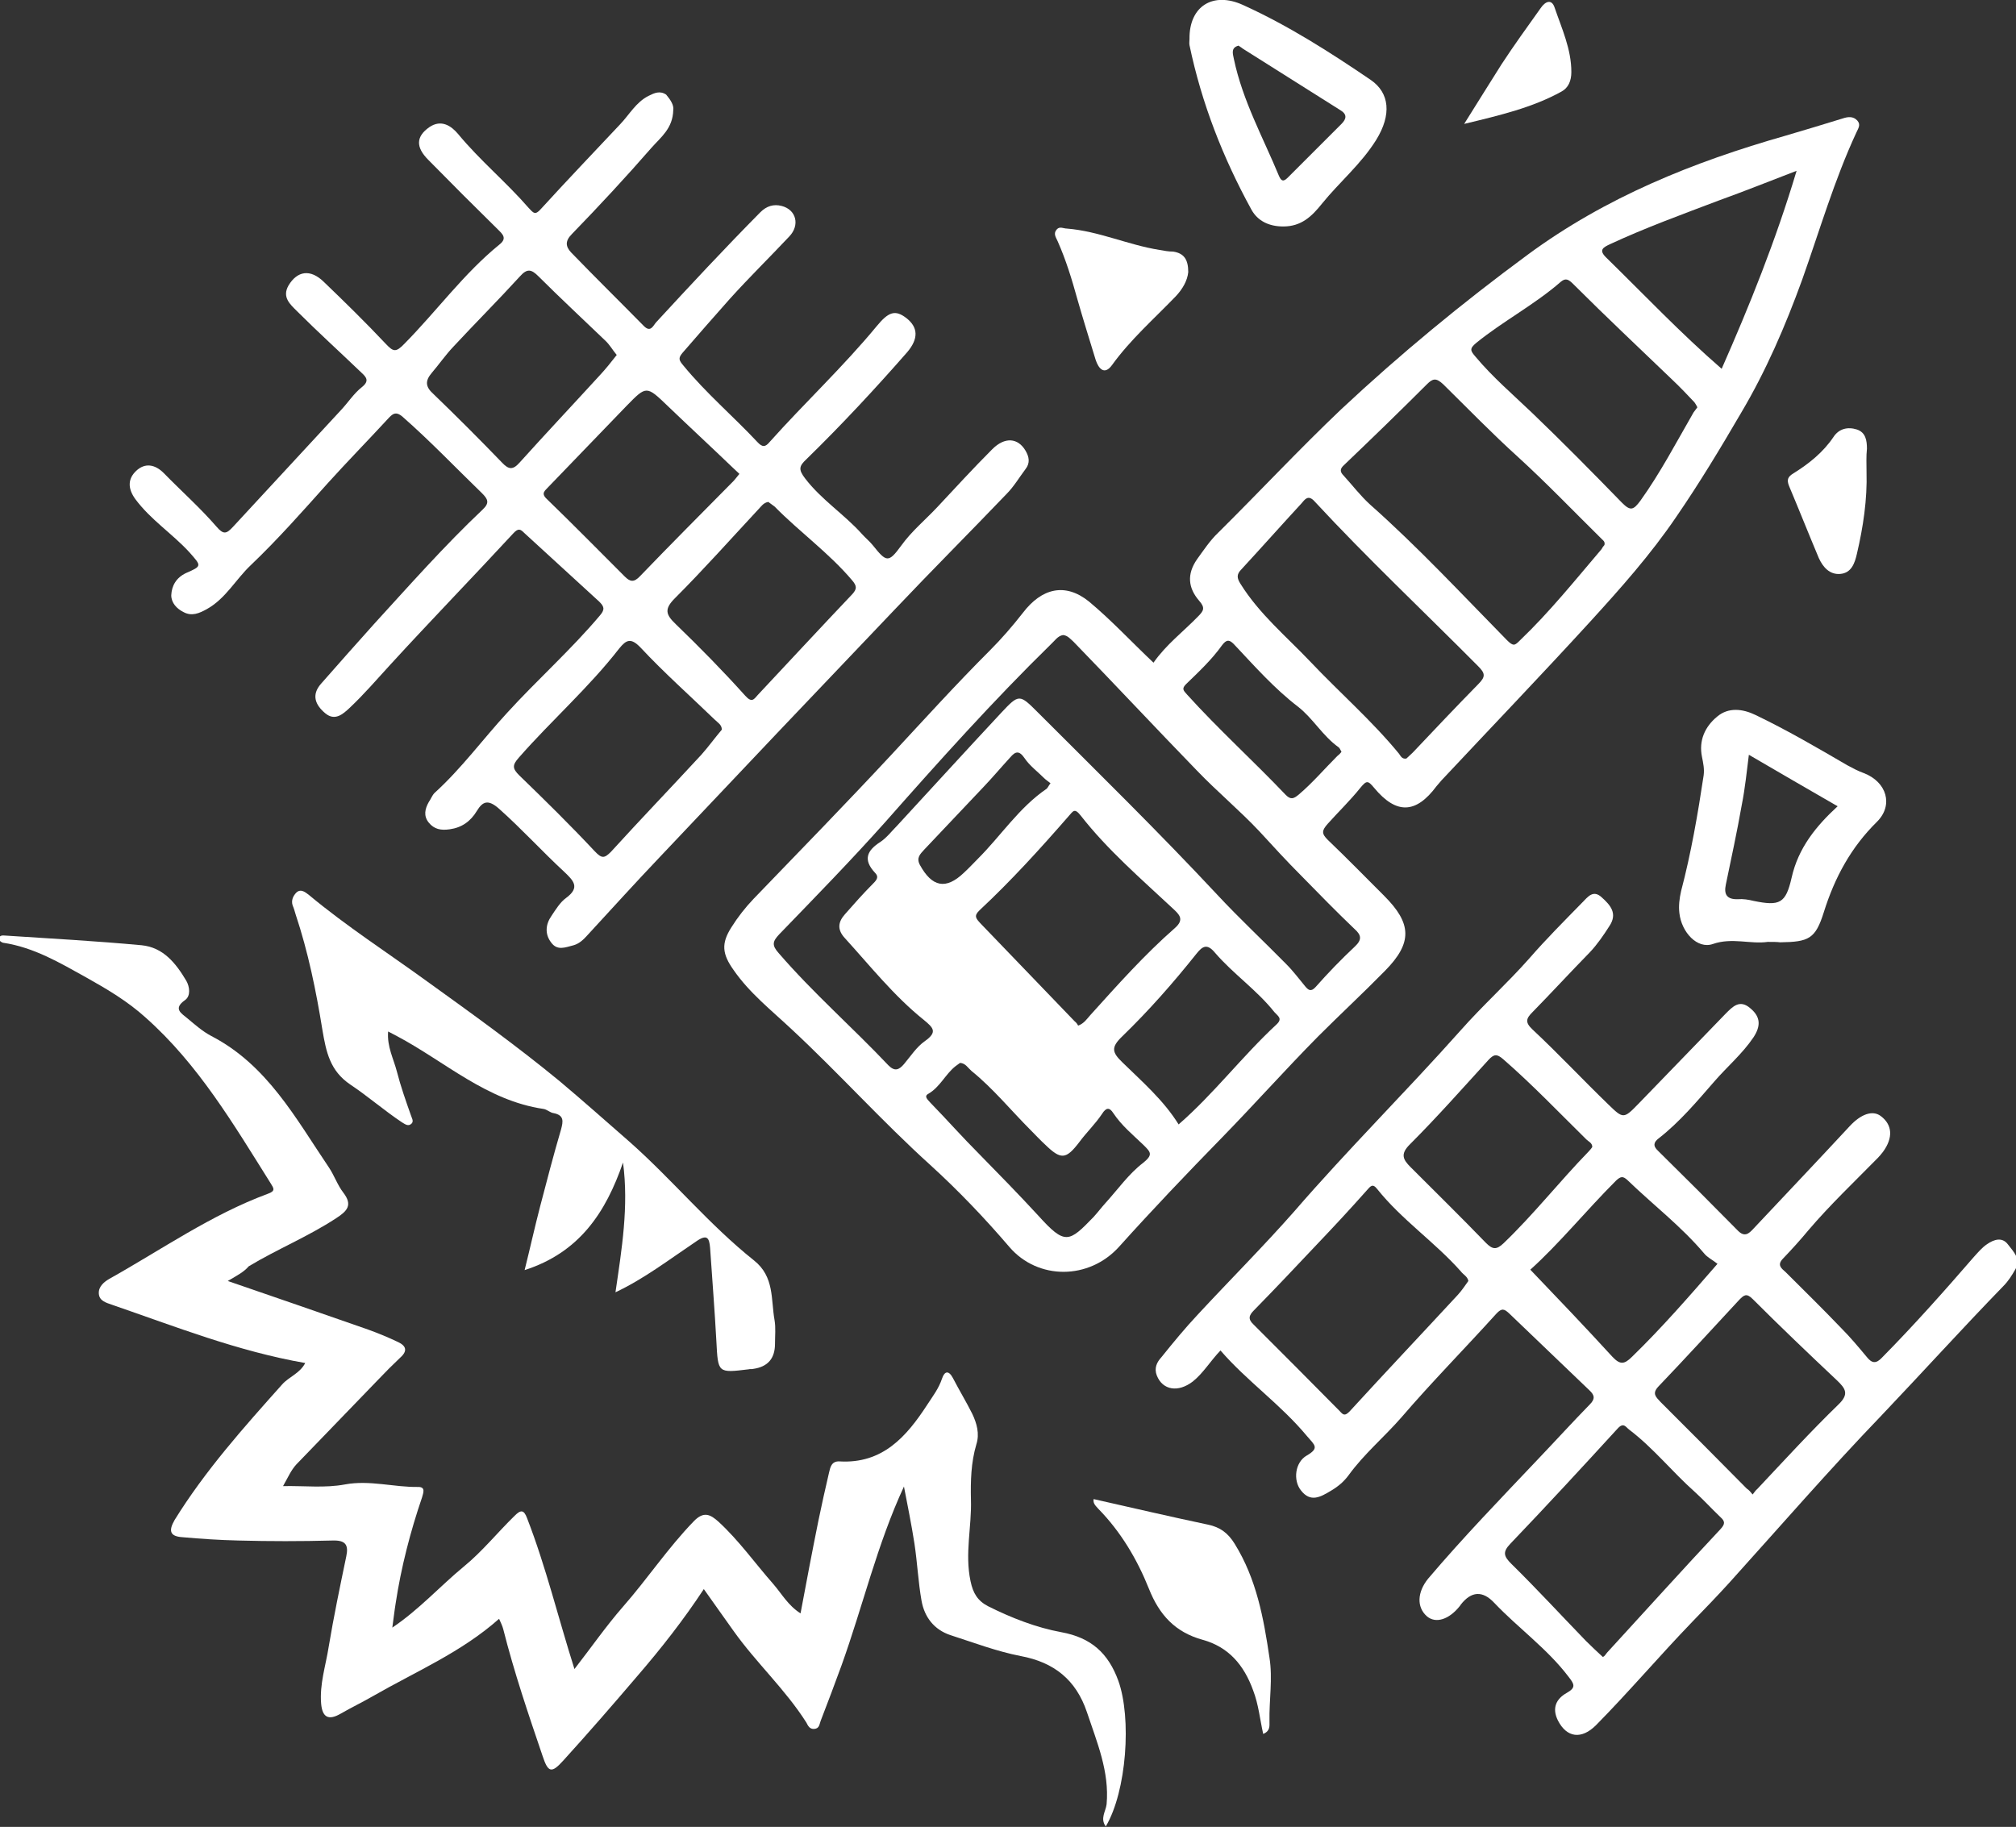 <?xml version="1.0" encoding="utf-8"?>
<!-- Generator: Adobe Illustrator 26.3.1, SVG Export Plug-In . SVG Version: 6.00 Build 0)  -->
<svg version="1.1" id="Layer_2_00000180365684903292189690000010488623254755140535_"
	 xmlns="http://www.w3.org/2000/svg" xmlns:xlink="http://www.w3.org/1999/xlink" x="0px" y="0px" viewBox="0 0 481.5 436.4"
	 enable-background="new 0 0 481.5 436.4" xml:space="preserve">
<rect x="0" y="0" width="481.5" height="436.4" fill="#333333" stroke="none"/>
<g id="Layer_1-2">
	<g>
		<path fill="#FFFFFF" d="M275.5,158.3c3-4.3,7.1-7.4,10.6-11c1.4-1.4,1.8-2.1,0.3-3.8c-2.6-3-3-6.3-0.5-9.9
			c1.6-2.2,3.1-4.5,5.1-6.4c9.8-9.7,19.3-19.9,29.3-29.4c14.1-13.2,28.9-25.4,44.5-36.9c18.7-13.8,39.6-22.2,61.7-28.5
			c4.5-1.3,9-2.7,13.6-4.1c1.2-0.4,2.5-0.6,3.5,0.5c0.9,1,0.2,1.9-0.2,2.8c-5.3,11.4-8.8,23.5-13,35.3c-4,11-8.6,21.7-14.6,31.8
			c-4.9,8.4-9.9,16.7-15.4,24.7c-6.1,9-13.3,17.1-20.6,25.1c-11.7,12.8-23.7,25.3-35.5,37.9c-0.4,0.5-0.8,0.9-1.2,1.4
			c-4.9,6.6-9.6,6.8-14.9,0.4c-1.5-1.8-1.8-1.8-3.3,0c-2.4,3-5.2,5.7-7.8,8.6c-1.4,1.6-1.5,2.3,0,3.8c4.6,4.4,9,8.9,13.5,13.4
			c6.6,6.6,6.8,11.2,0.2,17.9c-5.2,5.3-10.7,10.4-16,15.7c-7.8,7.9-15.2,16.2-22.9,24.1c-8.4,8.6-16.6,17.2-24.6,26.1
			c-7.2,8-19.4,8-26.2,0.1c-5.9-6.9-12.2-13.5-18.9-19.6c-11.5-10.4-21.8-21.9-33.2-32.5c-4.8-4.5-10-8.6-13.8-14.1
			c-2.7-3.8-3-6.3-0.5-10.2c1.5-2.4,3.3-4.7,5.3-6.8c11-11.4,22-22.7,32.8-34.3c7.8-8.4,15.5-16.9,23.6-25c2.8-2.8,5.4-5.8,7.9-9
			c4.5-5.9,10.1-7.3,15.8-2.7C265.5,148.2,270.3,153.4,275.5,158.3L275.5,158.3z M253.9,151.7c-1.3,0.2-2,1.4-2.9,2.2
			c-13.8,13.5-26.7,27.9-39.5,42.4c-8.2,9.2-16.8,18-25.4,26.9c-1.6,1.7-1.8,2.6-0.1,4.5c8.2,9.5,17.6,17.7,26.2,26.8
			c1.5,1.5,2.5,1.1,3.7-0.3c1.6-1.9,3-4.1,5-5.5c3.1-2.2,2-3.2-0.3-5.1c-7.1-5.7-12.8-12.9-18.9-19.6c-1.8-2-1.5-3.8,0.1-5.6
			c2.2-2.5,4.4-5,6.8-7.4c0.9-0.9,1.3-1.6,0.4-2.5c-2.9-3.1-2-5.3,1.3-7.4c1.5-1,2.7-2.6,4-3.9c8.3-9,16.5-18,24.8-26.9
			c4.3-4.6,4.4-4.5,8.8-0.1c14.4,14.4,28.9,28.6,42.8,43.5c5.3,5.7,11,11,16.5,16.6c1.7,1.7,3.1,3.6,4.6,5.4
			c0.7,0.8,1.3,1.3,2.4,0.1c3-3.4,6.1-6.6,9.4-9.7c1.7-1.6,1.6-2.7-0.1-4.2c-4.3-4.1-8.5-8.4-12.7-12.7c-3.4-3.4-6.7-7-10-10.6
			c-4.7-5-10.1-9.5-14.9-14.5c-9.9-10.2-19.6-20.6-29.5-30.8C255.6,152.6,255,151.8,253.9,151.7L253.9,151.7z M383.2,130.2
			c0.2-0.8-0.3-1.1-0.6-1.4c-6.7-6.6-13.1-13.3-20-19.6c-6.2-5.6-12-11.6-17.9-17.4c-1.7-1.6-2.5-1.4-3.9,0
			c-6.5,6.5-13.1,12.9-19.8,19.3c-1,0.9-1,1.6-0.1,2.5c2.1,2.3,4,4.8,6.3,6.9c11.5,10.2,21.9,21.4,32.7,32.4c1.6,1.6,1.9,1.3,3.2,0
			c7-6.7,13.1-14.3,19.4-21.7C382.7,130.8,383,130.4,383.2,130.2L383.2,130.2z M335.9,181.2c0.4-0.4,1-0.9,1.5-1.4
			c5.2-5.5,10.4-11,15.7-16.4c1.8-1.8,1.6-2.6-0.1-4.3c-13-13.1-26.5-25.8-39-39.3c-1.6-1.8-2.4-0.4-3.2,0.5
			c-4.8,5.2-9.5,10.5-14.3,15.7c-1.2,1.2-1.1,2.1-0.2,3.5c4.5,7.2,10.9,12.5,16.6,18.5c7,7.4,14.7,14.1,21.2,22
			C334.5,180.5,334.8,181.4,335.9,181.2L335.9,181.2z M405.4,97.3c-0.2-0.4-0.4-0.8-0.7-1.2c-1.7-1.8-3.4-3.6-5.2-5.3
			c-7.9-7.6-15.9-15.1-23.7-22.9c-1.1-1.1-1.8-1.6-3-0.6c-6.3,5.5-13.8,9.4-20.2,14.6c-1.7,1.4-1.4,1.9-0.2,3.3
			c4.1,4.9,8.9,9,13.5,13.4c7.3,7,14.4,14.2,21.5,21.5c2,2,2.7,1.8,4.4-0.5c4.8-6.7,8.6-14,12.7-21.1
			C404.7,98.2,405,97.8,405.4,97.3L405.4,97.3z M257.5,245c1.4-0.5,2.1-1.6,2.9-2.5c6.5-7.2,12.9-14.4,20.2-20.8
			c2.4-2.1,1-3.3-0.5-4.7c-7.6-7.1-15.6-14-22-22.2c-1.5-1.9-1.8-1-2.9,0.2c-6.8,7.8-13.7,15.4-21.2,22.4c-1.5,1.4-0.9,2,0.2,3.2
			c7.5,7.8,15,15.6,22.5,23.4C257,244.2,257.3,244.6,257.5,245z M429.1,40.8c-6.5,2.5-12.5,4.9-18.6,7.1
			c-8.7,3.3-17.5,6.5-25.9,10.4c-1.7,0.8-2.9,1.4-0.9,3.3c9,8.8,17.7,18,27.5,26.5C417.9,72.9,424.1,57.5,429.1,40.8L429.1,40.8z
			 M229.3,253.9c-0.3,0.2-0.7,0.5-1.1,0.8c-2.4,1.9-3.7,5-6.5,6.6c-1.1,0.6-0.1,1.4,0.5,2.1c3.9,4,7.6,8.2,11.6,12.2
			c4.8,4.9,9.6,9.8,14.2,14.8c6.4,7.1,7.3,6.4,13.2,0.3c1-1.1,1.9-2.3,2.9-3.4c2.9-3.2,5.5-6.9,8.9-9.5c2.5-2,1.8-2.6,0.1-4.3
			c-2.5-2.4-5.2-4.6-7.2-7.6c-0.9-1.4-1.7-1.4-2.7,0.2c-1.6,2.4-3.7,4.4-5.4,6.7c-3.2,4.2-4.4,4.3-8.2,0.6c-1.2-1.1-2.3-2.3-3.4-3.4
			c-4.7-4.7-9-10-14.2-14.2C231.1,255,230.6,254,229.3,253.9L229.3,253.9z M281.5,268.6c8.4-7.3,15.2-16.3,23.4-23.9
			c1.5-1.4,0.3-2-0.5-2.9c-4.2-5.3-9.8-9.1-14.2-14.2c-1.9-2.3-3-1.6-4.5,0.3c-5.5,6.9-11.3,13.5-17.7,19.7
			c-2.7,2.6-2.4,3.8,0.1,6.2C272.8,258.4,277.9,262.8,281.5,268.6z M320.4,179.6c-0.3-0.5-0.4-0.9-0.7-1.1c-3.8-2.7-6.1-6.9-9.7-9.7
			c-5.6-4.3-10.2-9.5-15-14.6c-1.4-1.6-2.1-1.4-3.1-0.1c-2.5,3.5-5.6,6.4-8.6,9.3c-1.1,1.1-0.7,1.5,0.2,2.5
			c7.5,8.3,15.9,15.9,23.6,24c1.2,1.2,1.9,0.9,3.1-0.1c3.3-2.8,6.1-6.1,9.2-9.2C319.8,180.3,320.1,180,320.4,179.6L320.4,179.6z
			 M250.9,187.1c-0.6-0.5-1.1-0.8-1.5-1.2c-1.6-1.6-3.5-3-4.7-4.8c-1.3-1.9-2.2-1.6-3.4-0.2c-2.2,2.4-4.3,4.9-6.5,7.2
			c-4.7,5-9.4,9.9-14.1,14.9c-0.9,1-1.9,1.9-1,3.6c2.9,5.3,6.2,6,10.5,1.9c1.2-1.1,2.3-2.3,3.4-3.4c5.5-5.5,9.8-12.2,16.4-16.7
			C250.3,188.1,250.5,187.6,250.9,187.1L250.9,187.1z"/>
		<path fill="#FFFFFF" d="M160.8,26.3c-0.1,4.4-3,6.5-5.2,9c-6.1,7-12.5,13.9-19,20.6c-1.7,1.7-1.5,3-0.2,4.4
			c5.7,5.9,11.6,11.7,17.4,17.6c1.6,1.6,2.2-0.1,2.9-0.9c8.2-8.9,16.4-17.7,24.9-26.3c1.5-1.5,3.2-2,5.1-1.5
			c3.5,0.9,4.4,4.6,1.8,7.3c-4.7,5-9.6,9.8-14.2,14.9c-3.8,4.3-7.6,8.6-11.3,12.9c-1.1,1.3-0.8,1.8,0.2,3
			c5.4,6.6,11.9,12.1,17.7,18.3c1.2,1.3,1.9,1.2,2.9,0c8.4-9.4,17.6-18,25.6-27.7c2.8-3.4,4.4-4,7.1-1.9c2.8,2.2,2.9,4.9,0.2,8.1
			c-7.7,8.8-15.7,17.4-24.1,25.6c-1.7,1.6-2,2.4-0.3,4.6c3.9,5.1,9.4,8.6,13.6,13.3c0.8,0.9,1.8,1.7,2.6,2.7c3.2,4,3.7,4.2,6.7,0.1
			c2.5-3.5,5.8-6.2,8.7-9.3c4.3-4.6,8.6-9.3,13.1-13.8c3-3,6.1-2.7,7.9,0.3c0.9,1.5,1.2,3,0,4.5c-1.5,2-2.8,4.2-4.5,5.9
			c-8.9,9.3-18,18.4-26.8,27.7c-18.7,19.6-37.3,39.2-55.8,58.8c-5.9,6.2-11.7,12.6-17.5,18.9c-0.9,1-1.9,2-3.3,2.4
			c-2,0.5-3.9,1.4-5.4-0.7c-1.5-2-1.3-4.3,0.1-6.3c1-1.5,2.1-3.3,3.5-4.3c3.4-2.5,1.8-4.1-0.4-6.2c-5.3-4.9-10.2-10.3-15.6-15.1
			c-2.6-2.3-3.9-1.8-5.3,0.5c-1.5,2.5-3.6,4-6.5,4.4c-2.1,0.3-3.7,0-5-1.6s-0.9-3.3,0-4.9c0.5-0.7,0.8-1.6,1.4-2.2
			c6.4-5.8,11.5-12.8,17.3-19.1c7.2-7.9,15.3-15.1,22.2-23.3c1.3-1.5,0.9-2.2-0.2-3.3c-6-5.5-11.9-10.9-17.9-16.4
			c-0.9-0.9-1.4-1.2-2.6,0.1c-9.7,10.5-19.7,20.8-29.4,31.4c-3.2,3.5-6.3,7.1-9.7,10.3c-1.6,1.5-3.5,3.2-5.8,1.3
			c-2.4-2-3.4-4.4-1-7.1c4.2-4.8,8.4-9.5,12.6-14.2c8.5-9.3,16.8-18.7,26-27.4c1.7-1.6,1.2-2.5-0.2-3.9
			c-6.3-6.1-12.3-12.4-18.9-18.2c-1.7-1.5-2.5-0.7-3.6,0.5c-4.7,5.1-9.6,10.1-14.3,15.3c-6,6.7-11.9,13.4-18.4,19.6
			c-3.6,3.4-6,8-10.5,10.5c-1.8,1-3.6,1.8-5.6,0.7c-1.6-0.8-2.9-2.2-2.9-4c0.1-2.3,1.2-4.2,3.5-5.3c3.9-1.7,3.7-1.7,0.9-4.9
			c-4.1-4.5-9.3-7.8-13-12.8c-1.8-2.5-1.8-4.8,0.2-6.7c2.1-2,4.5-1.6,6.6,0.5c4.2,4.3,8.7,8.3,12.6,12.8c1.7,2,2.4,1.7,3.9,0.1
			c8.6-9.3,17.2-18.6,25.8-27.9c1.7-1.8,3.1-4,5-5.5s1.1-2.4-0.1-3.5c-5.1-4.9-10.4-9.7-15.4-14.7c-1.6-1.6-3.6-3.3-2-6.1
			c2.1-3.5,5.2-4,8.4-0.9c5,4.8,10,9.7,14.8,14.8c1.8,1.9,2.4,2.2,4.5,0c7.7-7.8,14.2-16.8,22.7-23.7c1.9-1.5,0.7-2.5-0.4-3.6
			c-5.6-5.5-11.1-11-16.6-16.6c-3.1-3.1-2.9-5.6,0.2-7.8c2.9-2,5.3-0.3,6.9,1.6c5.2,6.3,11.5,11.5,16.8,17.6c1.2,1.3,1.6,1.9,3,0.3
			c6.2-6.8,12.6-13.5,18.9-20.2c2.2-2.3,3.8-5.3,6.8-6.8c1.4-0.7,2.7-1.3,4.2-0.3C160.1,23.8,161,25.1,160.8,26.3L160.8,26.3z
			 M172.4,174.3c0-1.2-1-1.7-1.7-2.4c-5.9-5.7-12.1-11.2-17.7-17.2c-2.3-2.4-3.4-1.9-5.1,0.2c-7.3,9.4-16.2,17.2-24,26.1
			c-1.6,1.8-1.5,2.6,0.1,4.2c6.1,5.9,12.2,11.9,18,18.1c1.7,1.8,2.3,1.8,3.9,0.2c7.1-7.8,14.4-15.4,21.6-23.2
			C169.2,178.4,170.7,176.3,172.4,174.3L172.4,174.3z M147.3,84.8c-1-1.2-1.7-2.5-2.8-3.5c-5.3-5.1-10.7-10.1-15.9-15.3
			c-1.7-1.7-2.7-1.9-4.4,0c-5.2,5.7-10.7,11.2-15.9,16.8c-1.9,2-3.4,4.2-5.2,6.3c-1.6,1.9-1.5,3.3,0.4,5c5.6,5.4,11,10.8,16.4,16.4
			c1.6,1.7,2.6,1.8,4.2,0c6.3-7,12.8-13.9,19.2-20.9C144.6,88.2,145.9,86.6,147.3,84.8L147.3,84.8z M183.5,119.9
			c-1.2,0.2-1.7,1.1-2.4,1.8c-6.6,7.1-13.1,14.4-19.9,21.2c-2.6,2.6-2.2,3.9,0.2,6.2c5.7,5.5,11.3,11.2,16.6,17.1
			c1.6,1.8,2.1,0.8,3-0.2c7.5-8,14.9-16,22.5-24c1.2-1.3,1.2-2,0-3.4C198,132.1,191,127.1,185,121
			C184.5,120.6,184,120.3,183.5,119.9L183.5,119.9z M176.6,113.2c-0.6-0.6-1.2-1.1-1.7-1.6c-5.1-4.9-10.3-9.7-15.4-14.6
			c-5.1-4.9-5.1-4.9-9.8-0.1c-6.2,6.4-12.4,12.9-18.7,19.4c-0.8,0.9-1.9,1.5-0.4,2.9c6.3,6.1,12.4,12.3,18.6,18.5
			c1.3,1.3,2.2,1.5,3.7-0.1c7.3-7.6,14.8-15.1,22.2-22.6C175.6,114.5,176,113.9,176.6,113.2L176.6,113.2z"/>
		<path fill="#FFFFFF" d="M54.4,306c11.7,4,22.6,7.8,33.5,11.6c2.5,0.9,4.9,1.9,7.2,3c1.9,0.9,2.3,2.1,0.5,3.7
			c-1.8,1.7-3.6,3.5-5.3,5.3c-6.5,6.7-13,13.5-19.5,20.2c-1.3,1.4-2,3.1-3.2,5.2c5.2-0.1,10,0.5,14.8-0.4c5.9-1.1,11.7,0.7,17.5,0.6
			c1.8,0,1.2,1.4,0.9,2.5c-2.8,8.2-5,16.7-6.3,25.3c-0.3,1.8-0.5,3.7-0.8,5.8c6.4-4.3,11.4-9.9,17.1-14.6c4.4-3.6,8-8.1,12.1-12.1
			c1.4-1.4,2.2-1.6,3,0.6c4.5,11.6,7.4,23.7,11.3,36c3.9-5,7.5-10.2,11.6-14.9c5.8-6.6,10.7-14,16.9-20.4c2.4-2.5,4-1.6,5.9,0.1
			c4.9,4.5,8.7,9.9,13.1,14.9c2,2.3,3.5,5.1,6.5,7c1.4-7.5,2.8-14.9,4.3-22.3c0.8-3.8,1.6-7.5,2.5-11.3c0.3-1.3,0.6-2.8,2.5-2.7
			c10.3,0.6,16-5.9,21-13.6c1.3-2,2.7-3.8,3.5-6.2c0.6-1.8,1.6-2,2.6-0.1c1.5,2.9,3.2,5.7,4.6,8.5c1.1,2.3,1.8,4.8,1,7.3
			c-1.3,4.4-1.4,8.8-1.3,13.3c0.2,6.4-1.5,12.8-0.1,19.4c0.6,2.9,1.7,4.7,4.2,6c5.6,2.8,11.5,5.1,17.5,6.2c7.1,1.3,11.2,5,13.6,11.6
			c3.2,8.9,2,26.4-3,34.8c-1.4-1.9,0-3.6,0.2-5.3c0.7-7.8-2.3-14.8-4.7-22c-2.6-7.7-7.8-11.9-15.8-13.4c-5.7-1.1-11.2-3.2-16.8-5
			c-3.9-1.3-6.2-4.3-6.9-8.2c-0.8-4.5-1-9.1-1.7-13.7c-0.7-4.5-1.6-8.9-2.5-13.6c-6.4,13.8-9.8,28.5-14.9,42.7
			c-1.6,4.4-3.3,8.9-5,13.3c-0.3,0.8-0.3,1.8-1.5,1.9c-1.1,0.1-1.5-0.7-1.9-1.5c-5-7.9-12-14.3-17.4-21.9c-2.3-3.2-4.6-6.5-7.1-10
			c-4.8,7.3-10.2,14.2-15.9,20.8c-5.8,6.8-11.7,13.6-17.7,20.2c-2.8,3.1-3.6,2.8-4.9-1.1c-3.4-10-6.8-20-9.4-30.3
			c-0.2-0.8-0.6-1.6-1-2.5c-9,8-19.9,12.6-30,18.4c-2.6,1.5-5.3,2.8-7.9,4.3c-2.8,1.6-4.3,0.9-4.6-2.4c-0.4-4.7,1.1-9.1,1.8-13.6
			c1.2-7.2,2.7-14.4,4.2-21.6c0.6-2.8-0.2-3.9-3.3-3.8c-7.5,0.2-15,0.2-22.5,0c-4.5-0.1-8.9-0.4-13.4-0.8c-2.9-0.2-3.3-1.5-1.8-4.1
			c7.3-11.8,16.5-22.1,25.7-32.4c1.6-1.8,4.2-2.6,5.5-5.1c-16.1-2.8-31-8.7-46.1-13.9c-1.4-0.5-3.1-0.9-3.2-2.7
			c-0.1-1.7,1.3-2.8,2.5-3.5c12.5-7,24.3-15.3,37.8-20.3c2-0.7,1.5-1.3,0.7-2.6c-8.8-14-17.2-28.3-29.8-39.5
			c-4.3-3.9-9.2-6.8-14.2-9.6c-6.3-3.5-12.5-7.2-19.9-8.3c-0.4-0.1-0.8-0.5-1.1-0.8c0.3-1.2,1.2-0.9,1.8-0.9
			c10.8,0.7,21.6,1.3,32.4,2.3c5.2,0.5,8.2,4.3,10.7,8.5c0.8,1.4,1.1,3.6-0.3,4.6c-3,2.1-0.8,3.2,0.6,4.4c1.8,1.5,3.6,3.1,5.7,4.2
			c13.3,6.9,20.1,19.6,28,31.3c1.3,1.9,2.1,4.3,3.5,6.1c2.3,3,0.9,4.4-1.7,6.1c-6.7,4.4-14.1,7.4-20.9,11.5
			C58.3,303.8,56.8,304.6,54.4,306L54.4,306z"/>
		<path fill="#FFFFFF" d="M291.5,322.6c-2.4,2.5-4.1,5.4-6.6,7.4c-3.5,2.7-7.2,2.1-8.6-1.4c-0.7-1.8,0-3.2,1.1-4.4
			c2.8-3.5,5.7-7,8.7-10.2c7.6-8.2,15.6-16.2,23-24.6c12.8-14.8,26.7-28.6,39.7-43.2c5.3-6,11.2-11.3,16.5-17.3
			c4-4.6,8.3-8.9,12.6-13.3c1.3-1.3,2.6-3.2,4.7-1.2c2,1.8,3.8,3.8,1.8,6.8c-1.4,2.2-2.9,4.4-4.7,6.3c-4.6,4.7-9.1,9.6-13.7,14.3
			c-1.5,1.5-1.8,2.4,0,4.1c6.2,5.8,12,12,18.1,17.9c3.6,3.5,3.7,3.5,7.2-0.1c7-7.2,13.9-14.4,20.8-21.5c1.7-1.7,3.4-3.6,6-1.3
			c2.5,2.1,2.4,4.3,0.7,6.9c-2.7,4-6.3,7-9.4,10.6c-4.1,4.7-8.2,9.6-13.2,13.5c-1.2,0.9-1.5,1.8-0.2,3c6.4,6.3,12.8,12.7,19.1,19.1
			c1.6,1.6,2.6,0.7,3.7-0.5c7.7-8.2,15.4-16.3,23-24.5c2.6-2.8,5.4-3.9,7.4-2.4c2.8,2.1,3,5.2,0.5,8.6c-0.4,0.5-0.8,1-1.2,1.4
			c-5.6,5.7-11.4,11.2-16.6,17.3c-1.9,2.3-3.9,4.5-6,6.7c-1.6,1.6-0.4,2.4,0.6,3.3c4.4,4.4,8.9,8.8,13.2,13.3c2.2,2.2,4.2,4.6,6.2,7
			c1.2,1.5,2.2,1.6,3.6,0.1c7.6-7.7,14.8-15.8,21.9-24c1-1.1,2-2.3,3.2-3.1c1.6-1.1,3.6-1.8,5,0.1c1.3,1.7,3.2,3.5,1.7,6
			c-0.8,1.4-1.7,2.8-2.8,3.9c-9.9,10.2-19.4,20.7-29.2,31c-12.4,12.9-24.2,26.5-36.2,39.8c-2.9,3.2-6,6.4-9,9.5
			c-7.8,8.1-15.1,16.7-22.9,24.6c-3.5,3.5-7,3-9.1-1.1c-1.5-3-0.4-5.2,2.1-6.6c2.3-1.3,1.8-2.1,0.4-3.9c-5.1-6.7-12-11.6-17.7-17.6
			c-2.8-3-5.5-2.8-8,0.4c-0.1,0.1-0.1,0.2-0.2,0.3c-2.6,3.3-5.8,4.3-7.9,2.5c-2.5-2.2-2.3-5.8,0.3-9c8.4-9.9,17.4-19.2,26.3-28.6
			c4.1-4.3,8.1-8.7,12.3-13c1.3-1.3,1.2-2.2-0.1-3.4c-6.4-6.1-12.8-12.3-19.2-18.4c-1.1-1-1.7-1.3-3,0.1
			c-7.5,8.3-15.4,16.3-22.7,24.8c-4.1,4.7-8.9,8.7-12.6,13.8c-1.1,1.5-2.5,2.7-4.2,3.7c-2.5,1.5-4.9,2.9-7.2-0.1
			c-1.9-2.4-1.4-6.7,1.4-8.3c3.1-1.8,1.9-2.5,0.1-4.6C305.8,335.4,297.8,329.9,291.5,322.6L291.5,322.6z M382.8,395.8
			c0.5-0.1,0.7-0.7,1.1-1.1c9-9.8,17.9-19.7,27-29.4c1.2-1.3,1.1-1.9,0-2.9c-2.1-2-4-4.1-6.1-6c-5.4-4.8-9.9-10.5-15.7-14.9
			c-0.8-0.6-1.3-1.8-2.7-0.3c-8.5,9.3-17,18.5-25.7,27.6c-1.9,2-1.5,3,0.3,4.8c6.1,6,11.9,12.3,17.8,18.4
			C380.1,393.3,381.4,394.5,382.8,395.8L382.8,395.8z M350.7,306c-0.2-1.1-1.2-1.5-1.8-2.3c-6.2-7-14.1-12.3-20-19.7
			c-1.1-1.4-1.6-0.6-2.5,0.4c-3.9,4.4-7.9,8.7-11.9,12.9c-5,5.3-9.9,10.5-15,15.7c-1.2,1.2-1.5,2.1-0.1,3.4
			c6.9,6.9,13.8,13.8,20.6,20.7c0.8,0.9,1.2,1.2,2.3,0.1c8.6-9.4,17.3-18.6,25.9-27.9C349.2,308.2,349.9,307.1,350.7,306L350.7,306z
			 M418.6,357c0.5-0.6,0.7-1,1.1-1.3c6.4-6.8,12.7-13.7,19.4-20.2c2.6-2.5,1.7-3.8-0.4-5.8c-6.8-6.4-13.5-12.8-20.1-19.4
			c-1.5-1.5-2.1-0.9-3.2,0.2c-6.4,6.9-12.8,13.9-19.3,20.7c-1.6,1.7-0.6,2.5,0.5,3.7c6.9,6.9,13.8,13.8,20.6,20.7
			C417.7,355.9,418.1,356.4,418.6,357L418.6,357z M380.3,274c0-1-0.9-1.3-1.4-1.8c-6.6-6.5-13-13.2-19.9-19.2
			c-1.5-1.3-2.2-1.2-3.5,0.2c-6.2,6.8-12.3,13.7-18.8,20.2c-2.3,2.3-1.6,3.6,0.2,5.4c6,6,12.1,12,18,18.1c1.6,1.6,2.5,1.7,4.2,0.1
			c7.2-6.9,13.4-14.8,20.3-21.9C379.8,274.7,380.1,274.3,380.3,274L380.3,274z M365.5,303.3c6.7,7,13.2,13.8,19.6,20.8
			c1.8,1.9,2.8,1.9,4.7,0c7.2-7,13.8-14.6,20.4-22.2c-1.1-0.9-2.4-1.5-3.2-2.5c-5.5-6.5-12.2-11.6-18.3-17.5c-1.1-1-1.6-0.9-2.7,0.1
			C378.8,289.2,372.3,297.2,365.5,303.3L365.5,303.3z"/>
		<path fill="#FFFFFF" d="M147,308.7c1.5-10.3,3.2-20.5,1.8-31c-4.1,11.9-10.4,21.5-23.5,25.7c1.3-5.2,2.4-10.2,3.7-15.2
			c1.6-6.1,3.2-12.3,5-18.4c0.5-1.9,0.8-3.4-1.8-3.9c-0.8-0.1-1.6-0.9-2.4-1c-13.6-2-23.5-11.3-35-17.4c-0.6-0.3-1.3-0.7-2.1-1.1
			c-0.3,3.6,1.3,6.5,2.1,9.6c0.9,3.5,2.1,6.9,3.3,10.3c0.2,0.7,0.8,1.5,0.2,2.1c-0.8,0.8-1.6,0.1-2.3-0.3c-4.2-2.8-8.1-6.2-12.3-9
			c-4.9-3.3-5.8-7.8-6.7-13.1c-1.5-9.3-3.4-18.6-6.4-27.6c-0.2-0.7-0.4-1.4-0.7-2.1c-0.4-1.2,0.1-2.3,0.9-3.1c1.1-1,2.2,0,3,0.6
			c9,7.5,18.8,13.8,28.3,20.7c10.7,7.7,21.4,15.4,31.6,23.8c5.6,4.7,11.1,9.6,16.6,14.4c10.3,9.1,19,19.8,29.8,28.4
			c4.9,3.9,4,9.3,4.9,14.3c0.3,1.8,0.1,3.7,0.1,5.6c0,3.5-1.7,5.5-5.2,6c-0.4,0.1-0.8,0-1.1,0.1c-7.4,0.9-7.3,0.9-7.7-6.7
			c-0.4-7.4-1-14.9-1.5-22.3c-0.2-2.4-0.7-3.4-3.4-1.5C159.8,300.9,153.8,305.5,147,308.7L147,308.7z"/>
		<path fill="#FFFFFF" d="M422.2,225c-4.1,0.6-8.5-1.1-13.1,0.5c-3.7,1.3-7.5-2.8-8-7.4c-0.2-1.7,0-3.4,0.4-5.2
			c2.4-9.1,4-18.4,5.4-27.7c0.2-1.5-0.1-2.9-0.4-4.4c-0.8-3.9,0.7-7.2,3.6-9.6c2.7-2.3,6.1-1.9,9.2-0.4c7.5,3.6,14.7,7.8,21.9,12
			c1.3,0.7,2.6,1.4,4,1.9c5.4,2.1,7.1,7.6,3.1,11.6c-6.2,6.1-10.1,13.3-12.7,21.6c-2,6.4-3.6,7.1-10.4,7.2
			C424.4,225,423.5,225,422.2,225L422.2,225z M438.9,192.6c-7.1-4.1-14.2-8.2-21.2-12.3c-0.5,3.9-0.9,8-1.7,12
			c-1.1,6.3-2.5,12.7-3.8,19c-0.5,2.3,0.2,3.6,2.9,3.5c1.2-0.1,2.5,0.1,3.7,0.4c6.3,1.3,7.7,0.6,9.1-5.5
			C429.5,202.5,433.8,197.3,438.9,192.6L438.9,192.6z"/>
		<path fill="#FFFFFF" d="M284.1,9.3c-0.1-7.8,5.6-11.4,12.8-8.1c10.8,4.9,20.8,11.3,30.5,17.9c4.5,3.1,5,8.3,1.3,14.3
			c-3.6,5.8-8.8,10.1-13,15.3c-2.4,3-4.9,5.4-9.2,5.4c-3.4,0-6.1-1.3-7.6-4c-6.8-12.4-11.9-25.4-14.8-39.3
			C284,10.3,284.1,9.8,284.1,9.3z M295.8,10.9c-1.8,0.5-1.4,1.8-1.1,3.2c2.1,10,7,18.8,10.8,28c0.7,1.6,1.4,1,2.2,0.2
			c4.2-4.2,8.5-8.5,12.7-12.7c1.2-1.2,1.4-2.3-0.3-3.3c-7.8-4.9-15.5-9.8-23.3-14.7C296.6,11.4,296.2,11.2,295.8,10.9L295.8,10.9z"
			/>
		<path fill="#FFFFFF" d="M261.2,358.1c9.3,2.1,18.3,4.2,27.3,6.1c2.9,0.6,4.8,2,6.4,4.6c5.2,8.4,6.9,17.7,8.3,27.2
			c0.8,5-0.1,10.1,0,15.2c0,1.1,0.2,2.3-1.5,3c-0.8-3.6-1.1-7-2.4-10.4c-2.2-6.1-5.9-10.4-12.1-12.1c-6.5-1.8-10.3-5.9-12.8-12.2
			c-2.8-7-6.7-13.6-12.1-19.1C261.8,359.8,261,359.2,261.2,358.1L261.2,358.1z"/>
		<path fill="#FFFFFF" d="M283.8,65c-0.2,2-1.3,4-3,5.8c-5.2,5.4-10.8,10.3-15.2,16.4c-1.8,2.5-3.2,0.9-3.9-1.2
			c-1.5-4.9-3-9.7-4.4-14.6c-1.3-4.7-2.7-9.3-4.7-13.8c-0.4-0.9-1.1-1.8-0.2-2.8c0.7-0.8,1.6-0.2,2.4-0.2c7.6,0.6,14.6,3.9,22.1,5.1
			c1.1,0.2,2.2,0.4,3.3,0.4C282.8,60.5,283.8,62,283.8,65L283.8,65z"/>
		<path fill="#FFFFFF" d="M445.8,112.7c0.2,6.6-0.8,13.2-2.3,19.6c-0.5,2.2-1.3,4.6-4,4.8c-2.5,0.2-4.1-1.6-5.1-3.8
			c-2.4-5.7-4.7-11.5-7.1-17.2c-0.6-1.5-0.3-2.2,1-3c3.7-2.3,7.1-5,9.6-8.7c1.3-2,3.4-2.5,5.6-1.8c2.1,0.7,2.4,2.6,2.4,4.6
			C445.7,109,445.8,110.9,445.8,112.7L445.8,112.7z"/>
		<path fill="#FFFFFF" d="M349.7,29.6c3.4-5.4,6.1-9.8,8.9-14.2c3-4.6,6.2-9,9.4-13.5c1.1-1.6,2.6-2.2,3.3-0.1c1.7,5,4,9.9,4,15.4
			c0,2.1-0.7,3.8-2.4,4.7C366,25.7,358.4,27.5,349.7,29.6L349.7,29.6z"/>
	</g>
</g>
</svg>
